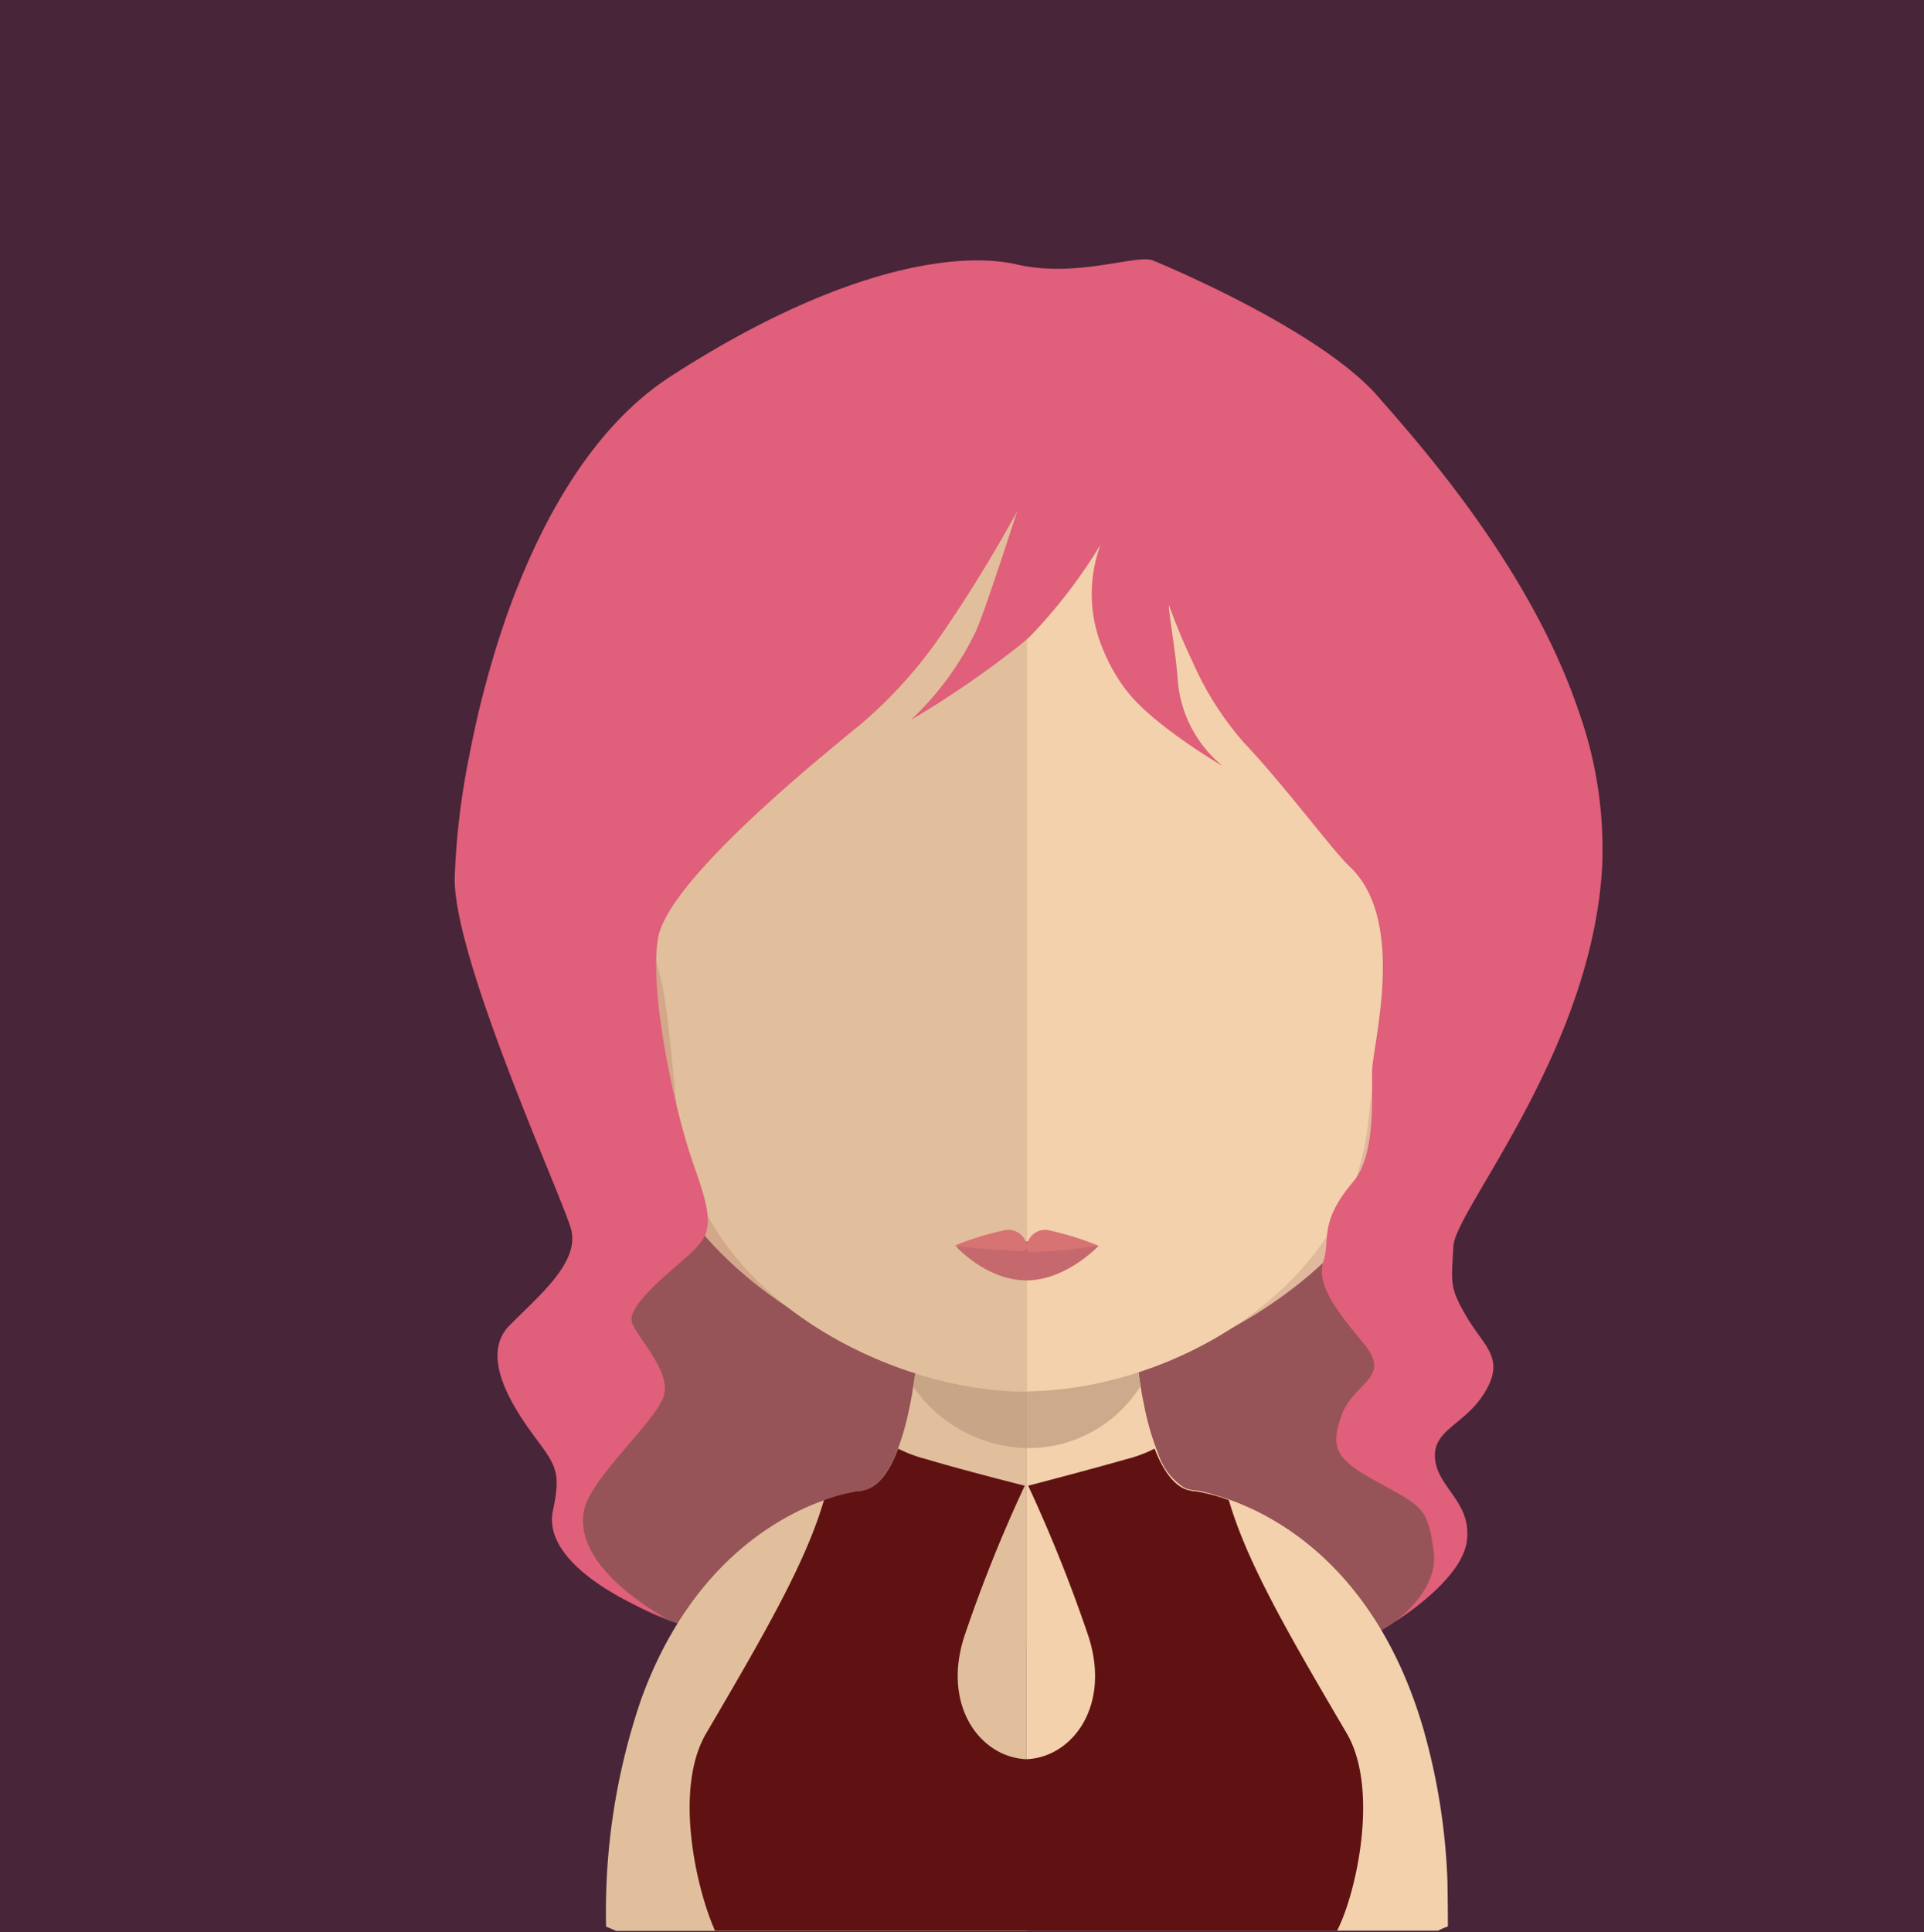<svg xmlns="http://www.w3.org/2000/svg" viewBox="0 0 145.36 145.95"><defs><style>.cls-1{fill:#482539;}.cls-2{fill:#965458;}.cls-3{fill:#e1bf9c;}.cls-4{fill:#f2d1ac;}.cls-5,.cls-7{fill:#c09a80;}.cls-5{opacity:0.7;}.cls-6{fill:#d3a789;}.cls-8{fill:#e0b89b;}.cls-9{fill:#c6696e;}.cls-10{fill:#d87373;}.cls-11{fill:#e05f7a;}.cls-12{fill:#601212;}</style></defs><title>Asset 160</title><g id="Layer_2" data-name="Layer 2"><g id="Layer_1-2" data-name="Layer 1"><rect class="cls-1" width="145.36" height="145.95"/><path class="cls-2" d="M86.15,86.55A19.75,19.75,0,0,0,78,88.33,19.86,19.86,0,0,0,47,104.81c0,2.74-4.89,8-3.88,10.34a15.07,15.07,0,0,0,2.64,4.26c3.64,4.41,14.93,5.25,21.1,5.25a19.56,19.56,0,0,0,8.17-1.78,19.72,19.72,0,0,0,11.08,3.38c7.17,0,18.23-.59,21.73-6.28a22.47,22.47,0,0,0,1.51-3.17c.9-2.27-3.38-7.8-3.38-10.4A19.86,19.86,0,0,0,86.15,86.55Z"/><path class="cls-3" d="M77.55,88.86v57h-31c-.5-.23-.76-.32-.76-.32a49.55,49.55,0,0,1,2.63-17.12c3.64-10.1,10.21-13.8,13.81-15.08a13.83,13.83,0,0,1,2.52-.67h.15a2.84,2.84,0,0,0,.42-.09c1-.28,1.87-1.41,2.52-3.13a19.92,19.92,0,0,0,.82-2.89c.13-.58.24-1.17.33-1.78.17-1.06.32-2.15.43-3.32.07-.67.13-1.37.2-2.09.28-3.52.37-7.32.37-10.9C70,88.45,74.18,88.86,77.55,88.86Z"/><path class="cls-4" d="M109.39,145.52a5.87,5.87,0,0,0-.74.32H77.55v-57h.06c3.37,0,7.56-.41,7.56-.41,0,3.56.09,7.32.37,10.79.06.7.13,1.39.2,2.09.13,1.17.26,2.33.43,3.37v0c.07.46.15.91.24,1.32a20.15,20.15,0,0,0,1.11,3.85h0a4.8,4.8,0,0,0,1.87,2.48,2.3,2.3,0,0,0,.32.15,2.69,2.69,0,0,0,.7.11A11,11,0,0,1,92,113c3.43,1,11.8,4.72,15.55,17.65a48.11,48.11,0,0,1,1.81,11.57C109.37,143.26,109.39,144.37,109.39,145.52Z"/><path class="cls-5" d="M86.16,104.72v0a10,10,0,0,1-8.58,4.67h0A10.78,10.78,0,0,1,69,104.76c.17-1.05.32-2.15.43-3.31.06-.69.13-1.39.19-2.1a33.85,33.85,0,0,0,7.83,1h.08a31.73,31.73,0,0,0,8-1.11c.06.7.13,1.39.19,2.06C85.85,102.52,86,103.65,86.16,104.72Z"/><path class="cls-6" d="M77.51,27.62C45.18,27.56,45,53.54,46.43,70.48c-2.22-4-8.78-2.5-8.24,3.87.52,6.09,9.78,8.86,9.66,8.19C50.49,96.34,65.73,104,77.51,105.1h.25V27.63Z"/><path class="cls-7" d="M39.81,71.66a3.2,3.2,0,0,1,4.74-.86,2.49,2.49,0,0,1,.77,2.83c-.23.82-1.13.88-.91,2.12a2.21,2.21,0,0,0,1.31,1.81,2.93,2.93,0,0,1,1.11,1.15A3,3,0,0,1,47,80.46c-.25,1-1.79.21-2.83-.23a19.48,19.48,0,0,1-3.39-2.62C39.37,76.13,38.73,73.29,39.81,71.66Z"/><path class="cls-8" d="M77.67,27.62c32.33-.06,32.52,25.92,31.08,42.86,2.22-4,8.78-2.5,8.24,3.87-.52,6.09-9.78,8.86-9.65,8.19C104.69,96.34,89.45,104,77.67,105.1h-.25V27.63Z"/><path class="cls-7" d="M115.59,71.66a3.19,3.19,0,0,0-4.73-.86,2.49,2.49,0,0,0-.77,2.83c.23.82,1.13.88.91,2.12a2.21,2.21,0,0,1-1.31,1.81,2.93,2.93,0,0,0-1.11,1.15,2.89,2.89,0,0,0-.14,1.75c.25,1,1.79.21,2.83-.23a19.86,19.86,0,0,0,3.39-2.62C116,76.13,116.68,73.29,115.59,71.66Z"/><path class="cls-3" d="M77.34,35c-10.8,0-18.7,3-23.49,8.86-6.67,8.21-6.42,20.74-4,29.74.76,2.75,1.14,10.17,1.66,12.89C53.88,98.63,68,105.12,77.34,105.12l.25,0V35Z"/><path class="cls-4" d="M100.77,43.84C96,38,88.21,35,77.59,35V105.1c10.63-.11,23.34-7.21,25.53-18.64.52-2.72.9-10.14,1.66-12.89C107.24,64.6,107.48,52.08,100.77,43.84Z"/><path class="cls-9" d="M83,94.11s-2.44,2.61-5.45,2.61-5.31-2.55-5.31-2.55a34.39,34.39,0,0,1,5.31-.4A44.05,44.05,0,0,1,83,94.11Z"/><path class="cls-10" d="M79.12,92.91a1.4,1.4,0,0,0-1.54,1.18A1.42,1.42,0,0,0,76,92.91a21.65,21.65,0,0,0-3.91,1.2s3,.32,3.83.32,1.6.33,1.62-.3c0,.64.63.39,1.47.39s4-.41,4-.41A21.91,21.91,0,0,0,79.12,92.91Z"/><path class="cls-11" d="M109.81,94.1c-.16,2.84-.31,3.15,1,5.38s2.91,3.09,1.41,5.63-4,2.84-3.8,5.08,2.84,3.3,2.39,6.3c-.41,2.72-4.69,5.57-5.5,6.06.66-.47,3.41-2.67,3-5.43-.45-3.15-.8-3.3-4.08-5.08s-3.78-2.59-2.87-5.13,3.89-2.78,1.63-5.47-3.54-4.54-3-6.19-.39-2.87,2.26-6c1.65-1.93,1.41-6.3,1.41-8.26s2.67-11.36-1.65-15.49c-.79-.74-2.11-2.43-3.72-4.39-1.3-1.6-2.8-3.41-4.3-5a23.65,23.65,0,0,1-3.93-6.21c-1-2.09-1.61-3.83-1.76-4.22,0,.46.32,2.48.52,4.06.06.59.13,1.11.15,1.5a9.3,9.3,0,0,0,3.41,6.63c-1.09-.64-5.56-3.39-7.36-5.82a13.22,13.22,0,0,1-1.65-2.91,10.74,10.74,0,0,1-.22-8A39.6,39.6,0,0,1,77.89,48c-.19.2-.41.37-.63.57a73.69,73.69,0,0,1-8.45,5.82,22.45,22.45,0,0,0,4.63-6.13A9,9,0,0,0,74,47c.57-1.35,2.85-8.38,2.85-8.38a107.19,107.19,0,0,1-5.78,9.4,34.48,34.48,0,0,1-6.17,6.8c-.87.69-2,1.65-3.34,2.76-4.72,4-11.26,10-11.84,13.26C49,75.06,51.06,84.21,52.41,88s1.5,5,0,6.45-5.23,4.19-4.63,5.54,2.85,3.58,2.39,5.39-5.36,6.1-6,8.53c-1.09,4.28,5.41,7.93,6.17,8.34-.79-.25-9.56-3.64-8.56-8.18.65-3,.15-3.44-1.5-5.69s-4-6-1.8-8.24,5.38-4.8,4.65-7.34-8.78-20.16-8.78-26.4a56.06,56.06,0,0,1,1.1-9.29,75.24,75.24,0,0,1,2.81-10.54c2.54-7.15,6.45-14.27,12.38-18.12,12.73-8.23,21.7-9.51,26.2-8.47s9.06-.79,10.25-.31,12.69,5.33,17,10.26c3.34,3.82,11.64,13.14,15.25,24a30.86,30.86,0,0,1,1.73,9.86c0,.37,0,.74,0,1.11C120.56,79,110,91.31,109.81,94.1Z"/><path class="cls-12" d="M101.75,130.94c-4.44-7.56-7.54-12.91-8.91-17.62a13.61,13.61,0,0,0-2.52-.67h-.15l-.42-.09c-1-.28-1.86-1.41-2.52-3.13a10.31,10.31,0,0,1-2.15.8c-2.75.79-7.4,2-7.4,2a112.18,112.18,0,0,1,4.49,11.19c1.83,5.32-1.08,9.32-4.62,9.47-3.55-.15-6.46-4.15-4.63-9.47a110.55,110.55,0,0,1,4.5-11.19s-4.65-1.17-7.41-2a10.31,10.31,0,0,1-2.15-.8c-.65,1.72-1.48,2.85-2.52,3.13a2.84,2.84,0,0,1-.42.09h-.15a13.83,13.83,0,0,0-2.52.67c-1.37,4.71-4.47,10.06-8.9,17.62-2.46,4.19-.76,11.72.67,14.9h47C102.5,142.94,104.2,135.13,101.75,130.94Z"/></g></g></svg>